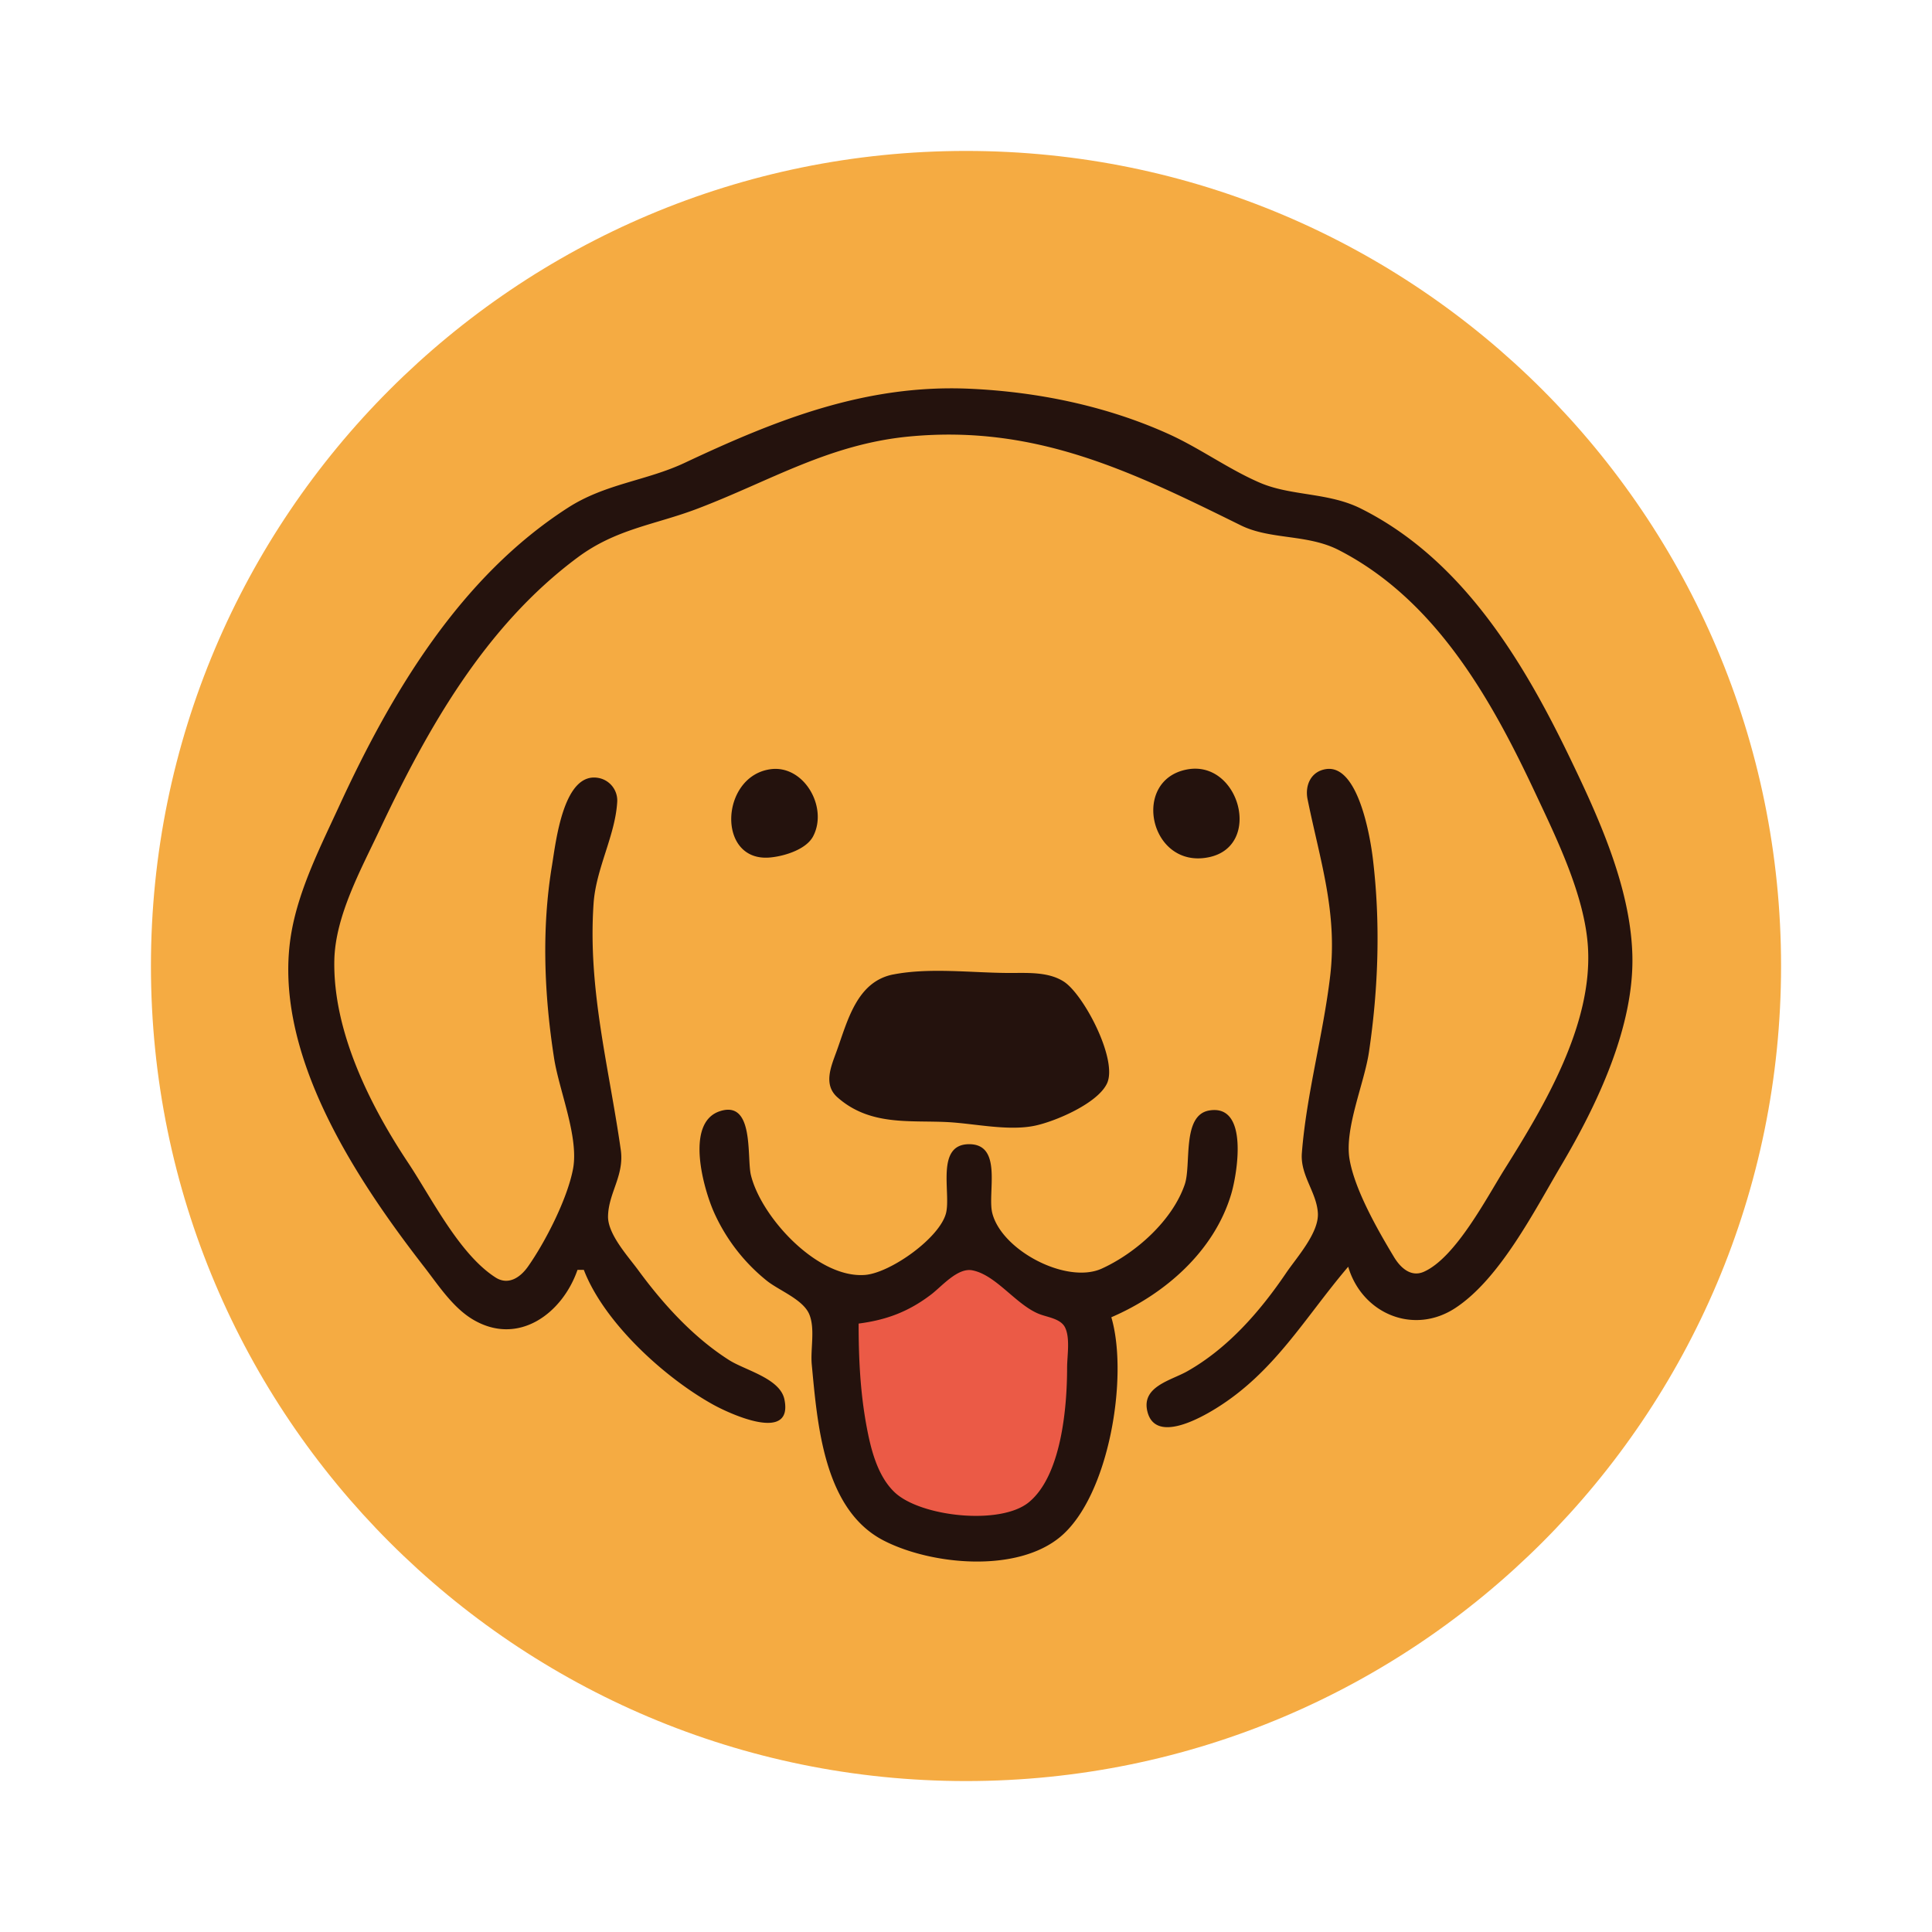 <svg xmlns="http://www.w3.org/2000/svg" width="64" height="64"><path fill="#383838" d="M32 5c14.912 0 27 12.088 27 27S46.911 59 32 59 5 46.911 5 32 17.088 5 32 5" style="fill:#f5ab42;fill-opacity:1"/><path d="m27.866 43.092 4.114-1.86 3.886 2.262.009 4.552-1.734 2.692-3.243.14-2.649-2.035z" style="fill:#eb5a46;fill-opacity:1;stroke:none;stroke-width:1.155"/><path d="M19.13 42.066h.21c.672 1.749 2.68 3.577 4.29 4.467.484.268 2.658 1.301 2.355-.175-.144-.7-1.3-.964-1.832-1.303-1.187-.754-2.192-1.861-3.018-2.989-.334-.454-1.006-1.184-.993-1.778.016-.777.543-1.344.422-2.198-.395-2.767-1.096-5.321-.901-8.161.079-1.153.713-2.243.782-3.349a.76.76 0 0 0-.584-.802c-1.196-.272-1.447 2.117-1.576 2.895-.349 2.103-.258 4.282.07 6.383.166 1.065.825 2.612.628 3.662-.185.989-.917 2.423-1.495 3.242-.256.362-.653.627-1.074.357-1.2-.769-2.123-2.641-2.9-3.808-1.264-1.901-2.486-4.353-2.439-6.697.03-1.462.875-2.994 1.486-4.29 1.598-3.386 3.5-6.77 6.57-9.053 1.284-.956 2.56-1.08 3.975-1.619 2.408-.916 4.35-2.135 7.01-2.39 4.19-.4 7.367 1.156 10.988 2.943.978.483 2.204.285 3.243.818 3.199 1.642 5.044 4.917 6.51 8.046.716 1.524 1.648 3.424 1.747 5.127.149 2.564-1.45 5.244-2.755 7.324-.599.954-1.627 2.94-2.68 3.41-.43.192-.778-.135-.988-.482-.531-.881-1.301-2.223-1.475-3.242-.175-1.025.489-2.515.643-3.557.312-2.108.384-4.266.131-6.383-.088-.748-.49-3.143-1.55-2.987-.505.074-.708.54-.615.999.41 2.021.998 3.743.748 5.86-.23 1.943-.787 3.923-.937 5.859-.058.743.489 1.294.53 1.988.04.657-.704 1.473-1.053 1.988-.86 1.269-1.929 2.496-3.278 3.257-.54.305-1.53.503-1.313 1.342.267 1.036 1.73.216 2.254-.106 1.956-1.205 2.954-3.011 4.395-4.702.457 1.553 2.167 2.28 3.556 1.363 1.475-.973 2.613-3.219 3.496-4.712 1.187-2.006 2.437-4.614 2.36-7.01-.071-2.257-1.144-4.587-2.114-6.592-1.555-3.212-3.575-6.513-6.88-8.165-1.08-.54-2.307-.408-3.348-.857-1.042-.45-1.99-1.148-3.034-1.618-2.06-.929-4.344-1.395-6.592-1.494-3.432-.15-6.385 1.026-9.417 2.452-1.274.6-2.63.69-3.872 1.489-3.562 2.29-5.838 6.103-7.573 9.867-.61 1.326-1.33 2.736-1.586 4.185-.695 3.932 2.117 8.162 4.39 11.092.474.61.953 1.357 1.63 1.755 1.5.881 2.954-.21 3.453-1.65m6.383-16.584c-1.662.24-1.777 3.088 0 2.922.46-.042 1.187-.26 1.42-.696.512-.962-.303-2.388-1.42-2.226m13.812.006c-1.878.35-1.235 3.326.732 2.905 1.775-.38.992-3.226-.732-2.905m-9.731 6.79c-1.223.238-1.52 1.557-1.889 2.568-.18.493-.435 1.084.034 1.501 1.074.953 2.384.76 3.633.822.911.046 2.037.31 2.93.116.678-.147 2.063-.739 2.37-1.398.363-.782-.771-2.944-1.43-3.37-.508-.33-1.198-.287-1.777-.287-1.24 0-2.653-.188-3.871.049m7.22 11.356c1.774-.765 3.405-2.183 3.971-4.08.196-.657.6-2.991-.726-2.77-.919.154-.586 1.796-.814 2.455-.411 1.193-1.618 2.268-2.745 2.782-1.159.529-3.317-.595-3.63-1.84-.166-.665.358-2.28-.765-2.28s-.599 1.615-.766 2.28c-.207.827-1.849 1.988-2.687 2.051-1.575.12-3.438-1.916-3.777-3.307-.142-.578.123-2.501-1.034-2.115-1.167.39-.523 2.613-.179 3.37a6.1 6.1 0 0 0 1.746 2.249c.404.321 1.2.617 1.402 1.111.198.483.032 1.15.081 1.663.187 1.964.389 4.807 2.389 5.831 1.575.807 4.404 1.08 5.85-.131 1.617-1.355 2.259-5.323 1.684-7.27m-8.371.21c.927-.12 1.659-.396 2.406-.966.349-.266.873-.893 1.36-.798.784.151 1.436 1.127 2.198 1.44.28.116.733.154.878.46.17.358.064.942.064 1.329 0 1.291-.184 3.566-1.267 4.454-.943.773-3.582.48-4.44-.324-.589-.554-.806-1.479-.946-2.247-.202-1.115-.253-2.217-.253-3.348" style="fill:#24120d;stroke:none;stroke-width:.105"/></svg>